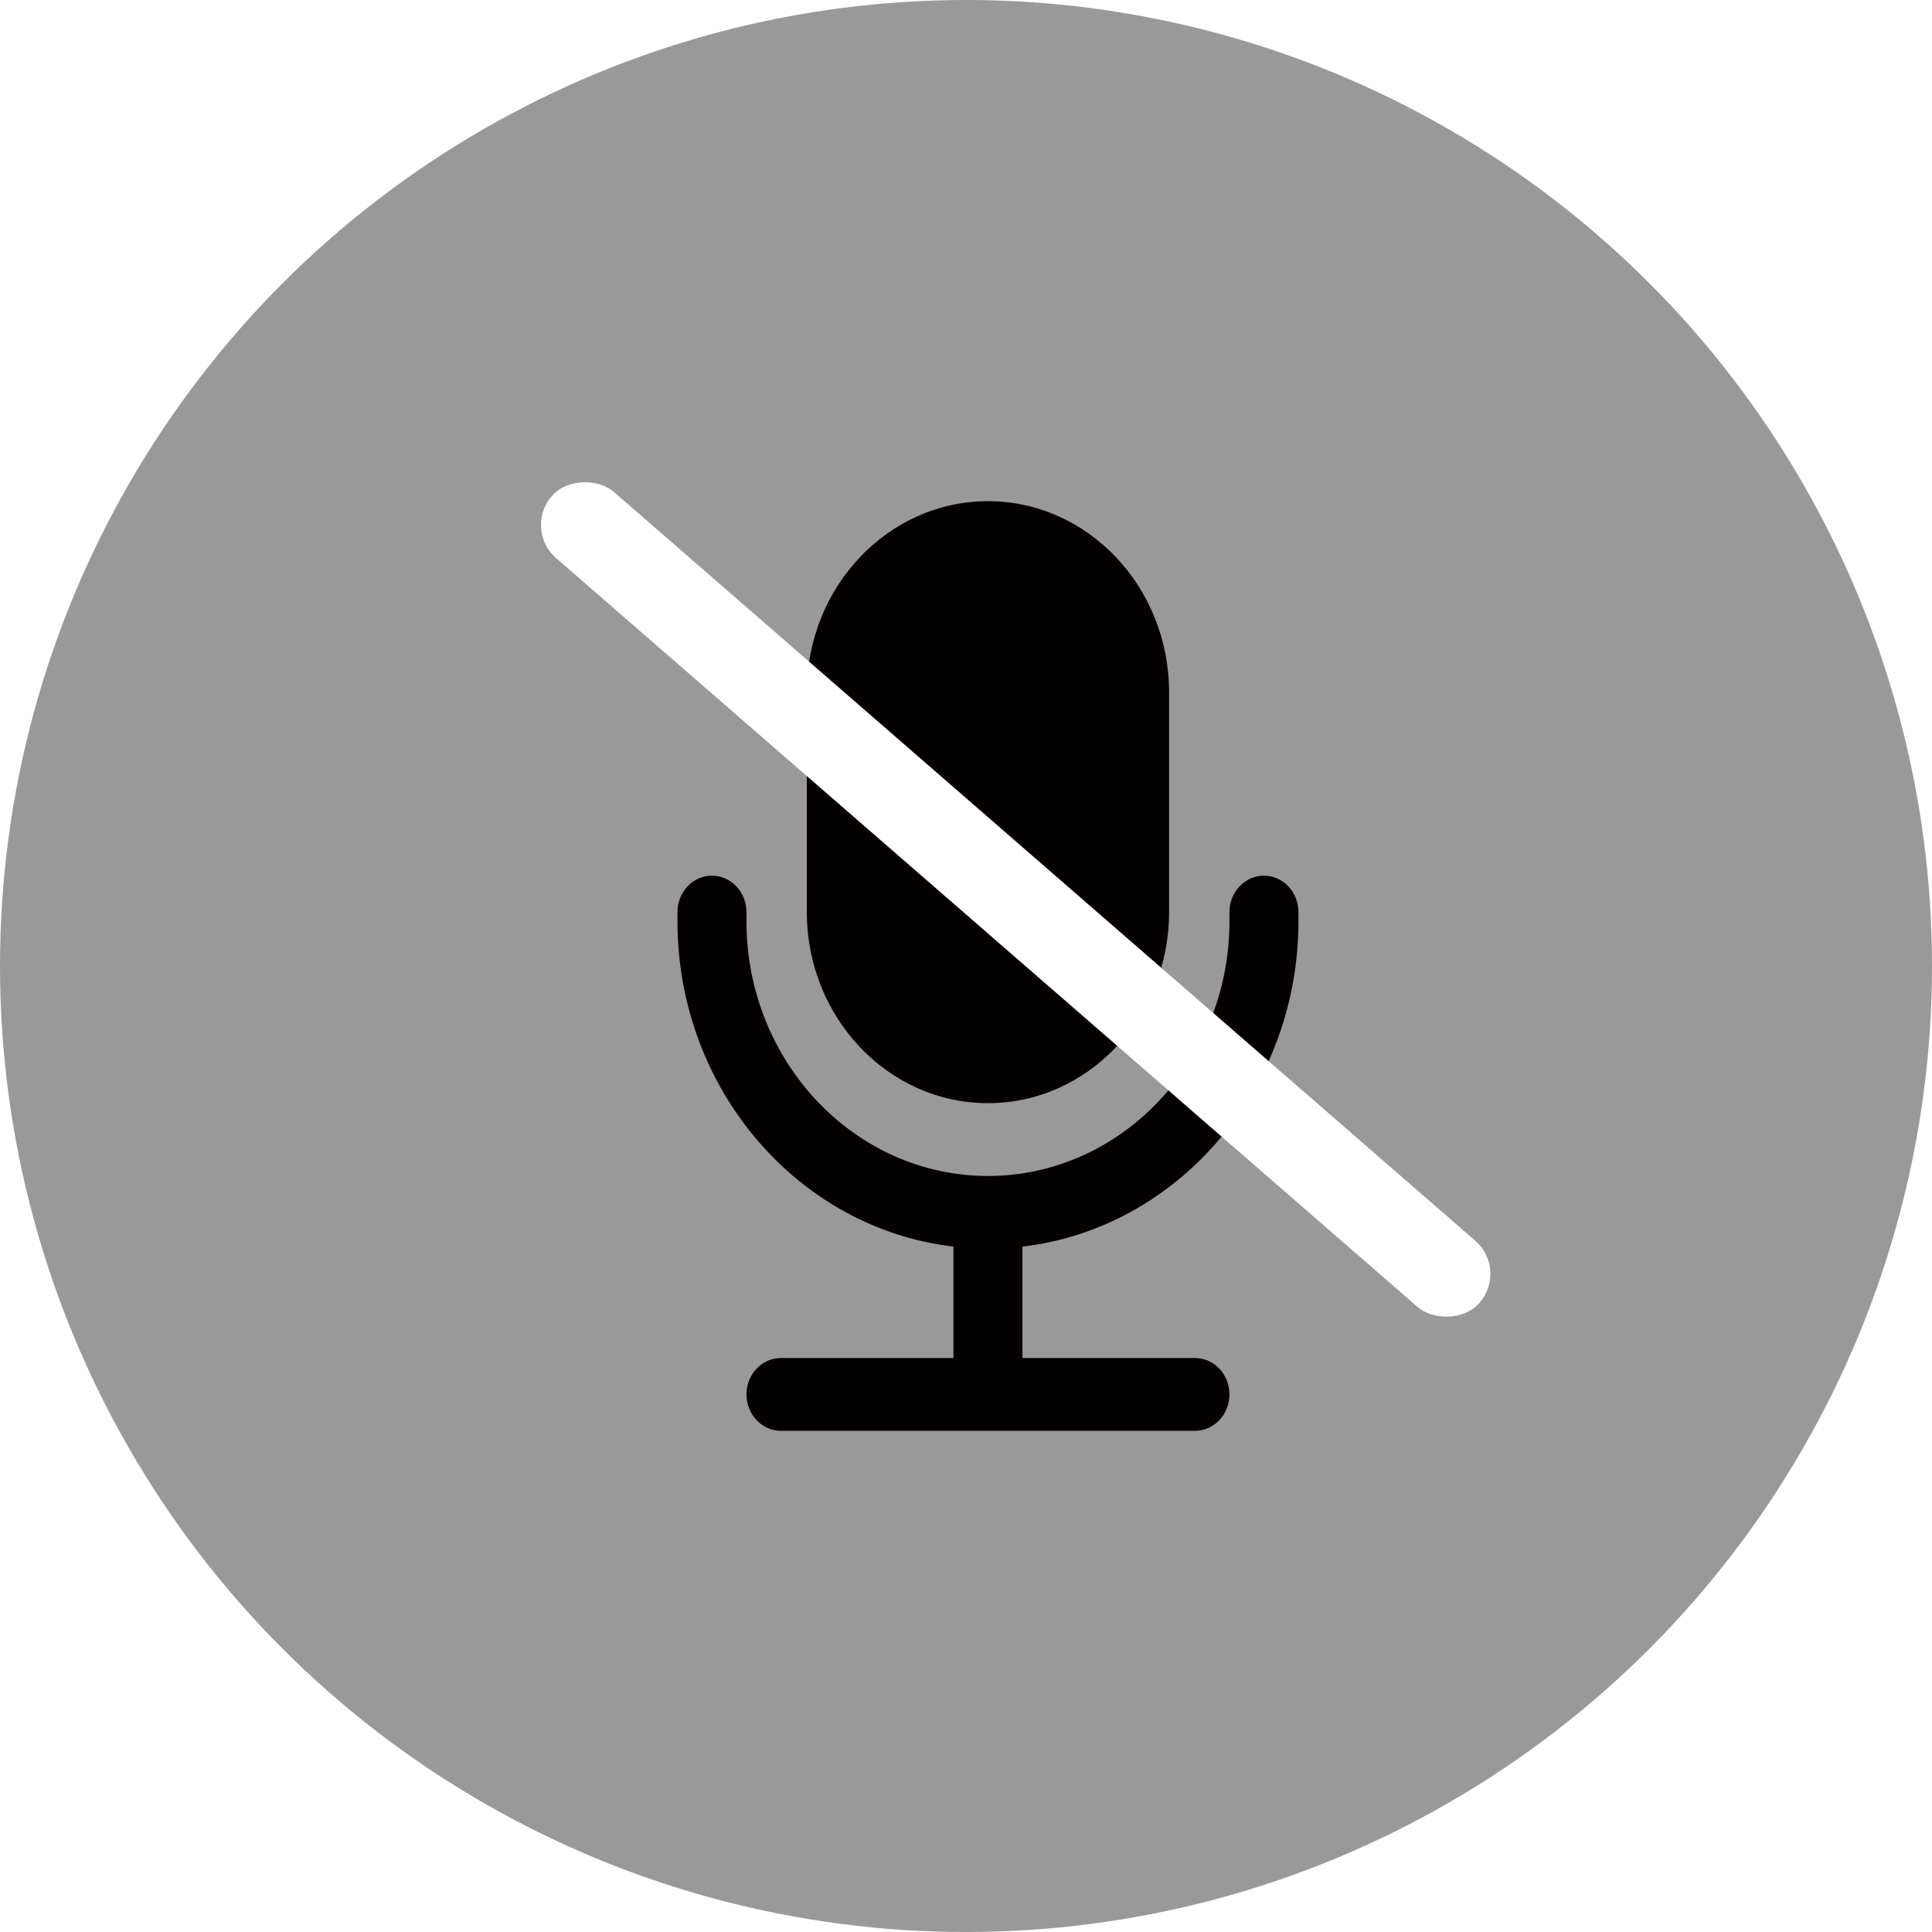 <?xml version="1.0" encoding="UTF-8"?>
<svg width="44px" height="44px" viewBox="0 0 44 44" version="1.1" xmlns="http://www.w3.org/2000/svg" xmlns:xlink="http://www.w3.org/1999/xlink">
    <title>编组 12</title>
    <defs>
        <filter id="filter-1">
            <feColorMatrix in="SourceGraphic" type="matrix" values="0 0 0 0 1 0 0 0 0 1 0 0 0 0 1 0 0 0 1 0"></feColorMatrix>
        </filter>
    </defs>
    <g id="客户端" stroke="none" stroke-width="1" fill="none" fill-rule="evenodd">
        <g id="首页-语音视频-视频通话" transform="translate(-493, -413)">
            <g id="编组-12" transform="translate(493, 413)">
                <circle id="椭圆形" fill="#000000" opacity="0.4" cx="22" cy="22" r="22"></circle>
                <g id="话筒" transform="translate(15, 11)" filter="url(#filter-1)">
                    <g fill="#040000" fill-rule="nonzero" id="路径">
                        <path d="M14.571,9.979 L14.571,9.772 L14.571,9.772 C14.571,9.314 14.22,8.943 13.786,8.943 C13.352,8.943 13,9.314 13,9.772 L13,9.979 C13,13.179 10.533,15.782 7.5,15.782 C4.467,15.782 2,13.179 2,9.979 L2,9.772 L2,9.772 C2,9.314 1.648,8.943 1.214,8.943 C0.78,8.943 0.429,9.314 0.429,9.772 L0.429,9.979 C0.429,13.813 3.184,16.977 6.714,17.391 L6.714,19.928 L2.786,19.928 L2.786,19.928 C2.352,19.928 2,20.299 2,20.757 C2,21.214 2.352,21.586 2.786,21.586 L12.214,21.586 L12.214,21.586 C12.648,21.586 13,21.214 13,20.757 C13,20.299 12.648,19.928 12.214,19.928 L8.286,19.928 L8.286,17.391 C11.816,16.977 14.571,13.813 14.571,9.979 L14.571,9.979 Z"></path>
                        <path d="M7.5,14.124 C9.775,14.124 11.625,12.172 11.625,9.772 L11.625,4.766 C11.625,2.366 9.775,0.414 7.5,0.414 C5.225,0.414 3.375,2.366 3.375,4.766 L3.375,9.772 C3.375,12.172 5.225,14.124 7.5,14.124 Z"></path>
                    </g>
                </g>
                <rect id="矩形" fill="#FFFFFF" transform="translate(23.132, 20.484) rotate(-49) translate(-23.132, -20.484) " x="22.132" y="6.484" width="2" height="28" rx="1"></rect>
            </g>
        </g>
    </g>
</svg>